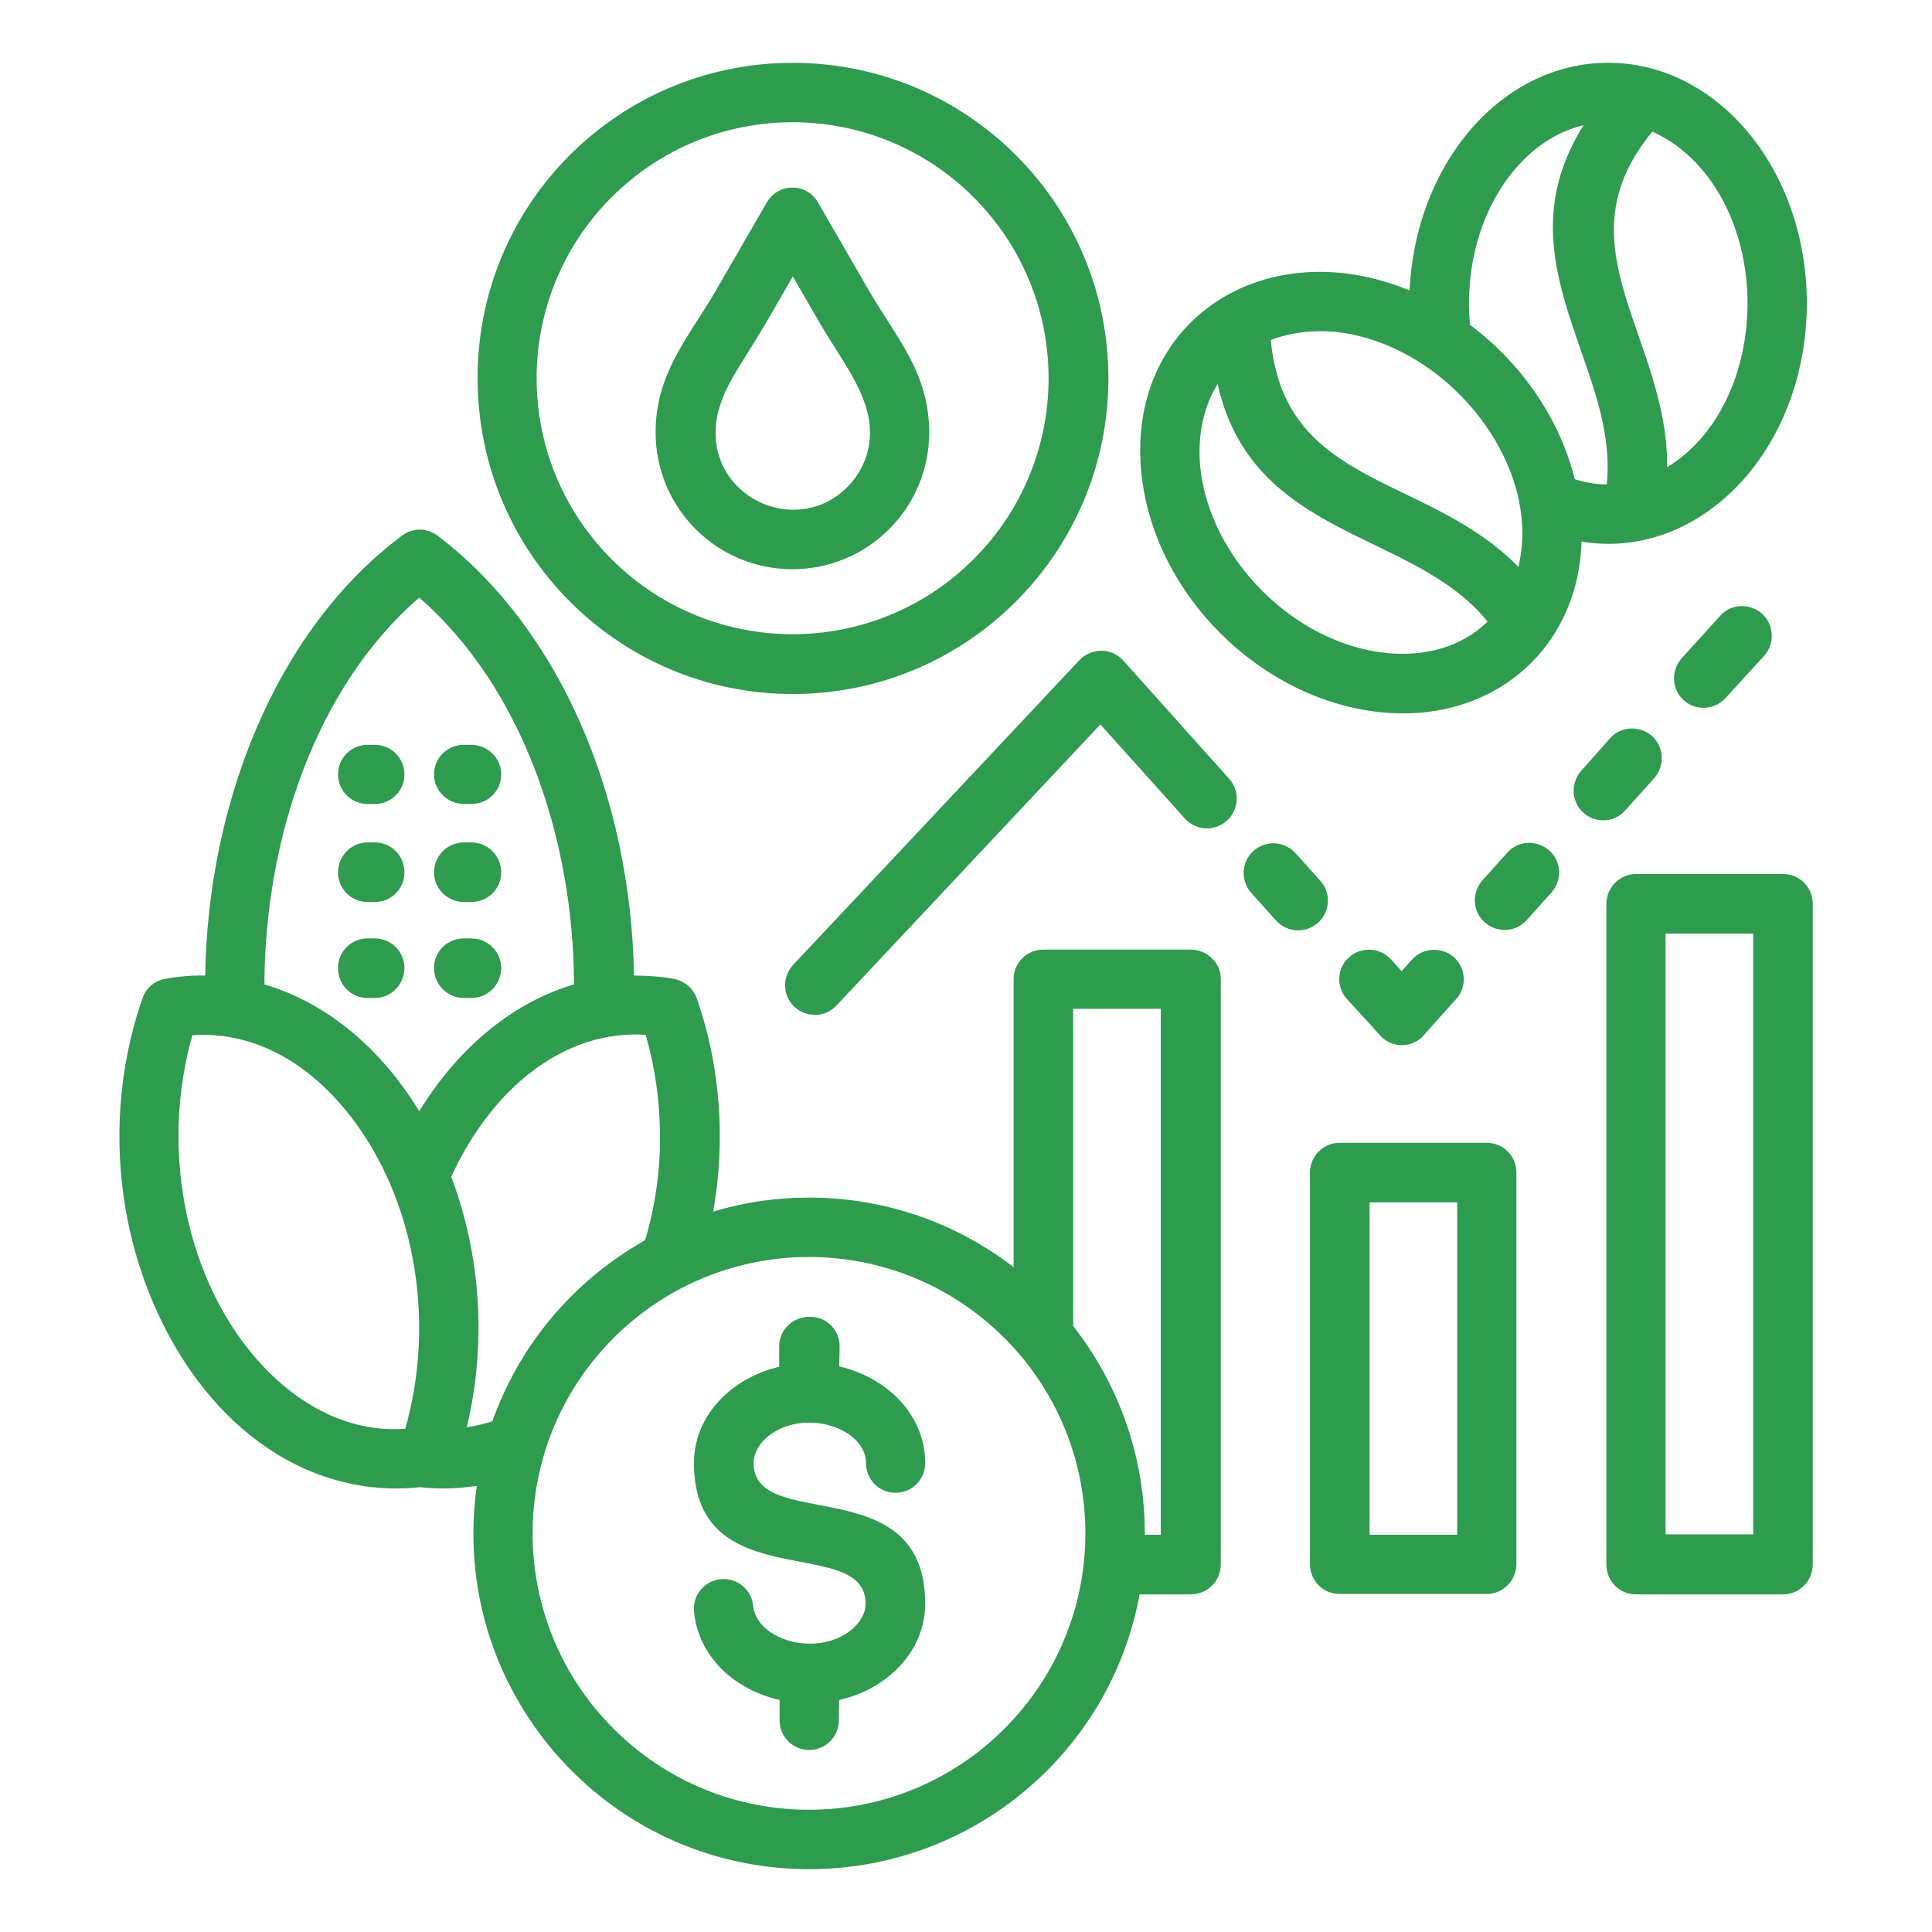 <svg xmlns="http://www.w3.org/2000/svg" version="1.1" xmlns:xlink="http://www.w3.org/1999/xlink" xmlns:svgjs="http://svgjs.com/svgjs" width="512" height="512" x="0" y="0" viewBox="0 0 512 512" style="enable-background:new 0 0 512 512" xml:space="preserve" class=""><g transform="matrix(1.06,0,0,1.06,-15.361,-15.359)"><path d="M188 417.4c-.4-4.1 2.6-7.7 6.7-8.1s7.7 2.6 8.1 6.7c.8 8.4 15.8 13 24.5 6 2.2-1.8 3.6-4.1 3.6-6.6 0-17.5-42.9-1.4-42.9-35.1 0-12.2 9.7-21.4 21.3-24.1v-5.1c0-4.1 3.3-7.4 7.7-7.4 4.2 0 7.5 3.4 7.4 7.5l-.1 4.9c11.7 2.7 21.5 11.9 21.5 24.2 0 4.1-3.3 7.4-7.4 7.4s-7.4-3.3-7.4-7.4c0-8.9-15.6-13.9-24.5-6.7-2.2 1.8-3.6 4.2-3.6 6.7 0 17.5 42.9 1.4 42.9 35.1 0 12.2-9.8 21.5-21.5 24.1l-.1 5.1c0 4.1-3.3 7.4-7.4 7.4s-7.4-3.3-7.4-7.4v-5.1c-11.1-2.5-20.3-10.7-21.4-22.1zm28.8-103.5c19.2 0 37 6.5 51.1 17.4v-72c0-4.1 3.3-7.4 7.5-7.4h36.8c4.1 0 7.5 3.3 7.5 7.4v146.3c0 4.1-3.3 7.5-7.5 7.5h-12.8c-7.2 39.4-41.7 68.7-82.6 68.7-51.1 0-90.3-45.2-83.1-95.8-.4.1-.7.1-1 .1-4.3.6-8.7.7-13.2.2-8.3.9-16.4-.1-24-2.7-27.3-9.4-44.7-38.1-49.6-66.8-2.9-16.8-1.9-35.1 4.2-52.7.9-2.7 3.2-4.5 5.8-4.9 3.3-.6 6.6-.9 9.9-.8.6-41.8 16.9-85.8 49.2-110 2.7-2.1 6.5-1.9 9 .1 14.9 11.3 27.4 27.8 36 47.7 7.9 18.3 12.6 39.6 13 62.2 3.2 0 6.5.2 9.9.8 2.6.5 4.8 2.2 5.8 4.9 6 17.3 7.2 35.7 4.1 53.3 7.6-2.3 15.6-3.5 24-3.5zm66 32.1c11.2 14.3 18 32.6 17.9 52.2h4V266.7h-21.9zm-145.2 23.8c11.5-32.4 37.8-44.7 38.2-45.3 2.5-8.4 3.8-17.4 3.7-26.6-.1-8.2-1.2-16.5-3.6-24.7-9.4-.6-18.3 2.2-26.1 7.5-9.3 6.3-17.1 16.2-22.5 28 7.4 19.6 8.9 41.6 3.9 62.6 2.2-.3 4.4-.8 6.4-1.5zm128-20.8c-27-27-70.7-27-97.7 0s-27 70.7 0 97.7 70.7 27 97.7 0 27-70.7 0-97.7zm-18.8-226.4c0 18.9-15.3 34.2-34.2 34.2s-34.2-15.3-34.2-34.2c0-14.7 8.1-23.6 14.8-35l13-22.5c2.9-5 10-4.9 12.8 0l13 22.5c6.6 11.3 14.8 20.2 14.8 35zm-20.5 13.7c3.5-3.5 5.7-8.3 5.7-13.7 0-9.6-7.3-18.2-12.7-27.6l-6.6-11.4c-3.7 6.4-7.2 12.7-11.1 18.8-4.3 6.9-8.2 12.9-8.2 20.2-.1 17.1 20.8 25.8 32.9 13.7zM212.7 30.2c43.6 0 78.9 35.3 78.9 78.9 0 43.5-35.3 78.9-78.9 78.9-43.5 0-78.8-35.3-78.8-78.9-.1-43.6 35.2-78.9 78.8-78.9zm45.2 33.6c-25-25-65.5-25-90.5 0s-25 65.5 0 90.5 65.5 25 90.5 0 25-65.5 0-90.5zm209.8 231.7v110.1c0 4.1-3.3 7.5-7.4 7.5h-36.8c-4.1 0-7.4-3.3-7.4-7.5V240.5c0-4.1 3.3-7.5 7.4-7.5h36.8c4.1 0 7.4 3.3 7.4 7.5zm-14.9 102.7V247.9h-21.9v150.2h21.9zm-74-83.1h-21.9v83.1h21.9zm-29.4-14.9h36.8c4.1 0 7.4 3.3 7.4 7.4v97.9c0 4.1-3.3 7.5-7.4 7.5h-36.8c-4.1 0-7.4-3.3-7.4-7.5v-97.9c0-4 3.3-7.4 7.4-7.4zm1.8-36c-2.7-3-2.5-7.7.6-10.4 3-2.7 7.7-2.5 10.5.6l2.6 2.9 2.6-2.9c2.7-3 7.4-3.3 10.5-.6 3 2.7 3.3 7.4.6 10.4l-8.7 9.7c-3 2.7-7.7 2.5-10.4-.6zm45-19.7c-2.7 3.1-7.4 3.3-10.5.6s-3.3-7.4-.6-10.5l6.2-6.9c2.7-3.1 7.4-3.3 10.5-.6s3.3 7.4.6 10.5zm24.6-27.4c-2.7 3.1-7.4 3.3-10.4.6-3.1-2.7-3.3-7.4-.6-10.5l7.2-8.1c2.7-3.1 7.4-3.3 10.5-.6 3 2.7 3.3 7.4.6 10.5zm25.1-28.1c-2.7 3-7.4 3.3-10.4.6-3.1-2.7-3.3-7.4-.6-10.5l9.6-10.6c2.7-3.1 7.4-3.3 10.5-.6 3 2.7 3.3 7.4.6 10.5zm-101.3 45.7c2.7 3 2.5 7.7-.6 10.5-3.1 2.7-7.7 2.5-10.5-.6l-6.2-6.9c-2.7-3.1-2.5-7.7.6-10.5 3.1-2.7 7.7-2.5 10.5.6zm-22.8-25.5c2.7 3 2.5 7.7-.6 10.5-3.1 2.7-7.7 2.5-10.5-.6l-21.1-23.5-66 70.3c-2.8 3-7.5 3.1-10.5.3s-3.1-7.5-.3-10.5l71.6-76.2c3-3.1 8-3.1 10.9.1zm10.4-109.7c3.5 37 39 33.4 61.9 56.7 6.2-25.8-17.9-55.6-45.4-58.7-5.8-.6-11.5.1-16.5 2zm54.2 70.4c-18.6-23.1-58.7-20.4-67.5-59.4-3.7 6-5.1 13.4-4.3 21.1 2.5 22.7 23.4 43.6 46.1 46.1 9.8 1.1 19.2-1.4 25.7-7.8zm-86.5-36.7c-4.2-38.2 30.6-61.1 67-46.1.7-15 5.9-28.6 14-38.7 19.5-24.3 51.8-24.3 71.3 0 18.7 23.3 18.7 60.5 0 83.8-10.5 13.1-26 20.4-42.3 17.7-.9 27.5-23 45.7-50.7 42.6-29.8-3.3-56.1-29.5-59.3-59.3zM382 95.7c13.1 9.8 22.5 23.7 26.2 38.6 2.6.8 5.2 1.3 8 1.3 1.2-11.5-2.6-22.4-6.3-33-6.4-18.4-12.5-36.1.5-56.8-6.9 1.6-13.1 5.9-17.9 11.9-7.9 9.8-11.8 23.8-10.5 38zm45.6-48.3c-23.7 28.6 3.9 51.2 3.7 83.9 22.6-13.8 26.7-52 9.4-73.6-3.7-4.6-8.2-8.1-13.1-10.3zM106.4 215.5c-4.1 0-7.4-3.3-7.4-7.4s3.3-7.4 7.4-7.4h1.8c4.1 0 7.4 3.3 7.4 7.4s-3.3 7.4-7.4 7.4zm24.1 24.5c-4.1 0-7.5-3.3-7.5-7.4s3.3-7.5 7.5-7.5h1.8c4.1 0 7.5 3.3 7.5 7.5 0 4.1-3.3 7.4-7.5 7.4zm0 24c-4.1 0-7.5-3.3-7.5-7.5 0-4.1 3.3-7.4 7.5-7.4h1.8c4.1 0 7.5 3.3 7.5 7.4s-3.3 7.5-7.5 7.5zm0-48.5c-4.1 0-7.5-3.3-7.5-7.4s3.3-7.4 7.5-7.4h1.8c4.1 0 7.5 3.3 7.5 7.4s-3.3 7.4-7.5 7.4zM106.4 240c-4.1 0-7.4-3.3-7.4-7.4s3.3-7.5 7.4-7.5h1.8c4.1 0 7.4 3.3 7.4 7.5 0 4.1-3.3 7.4-7.4 7.4zm0 24c-4.1 0-7.4-3.3-7.4-7.5 0-4.1 3.3-7.4 7.4-7.4h1.8c4.1 0 7.4 3.3 7.4 7.4s-3.3 7.5-7.4 7.5zm-25.8-3.4c16.2 4.8 29.5 16.6 38.7 31.7 9.1-14.8 22.4-26.9 38.7-31.7-.1-36-12.7-74.1-38.7-96.7-26 22.5-38.6 60.6-38.7 96.7zm19.7 109c4.9 1.7 10.1 2.5 15.5 2.1 7.4-25.8 2.9-55.4-12.3-76.3-10-13.8-24.2-23.2-40.9-22.1-7.4 25.8-2.9 55.4 12.3 76.3 7 9.5 15.7 16.6 25.4 20z" fill="#2f9b4e" data-original="#000000" opacity="1" class=""></path></g></svg>